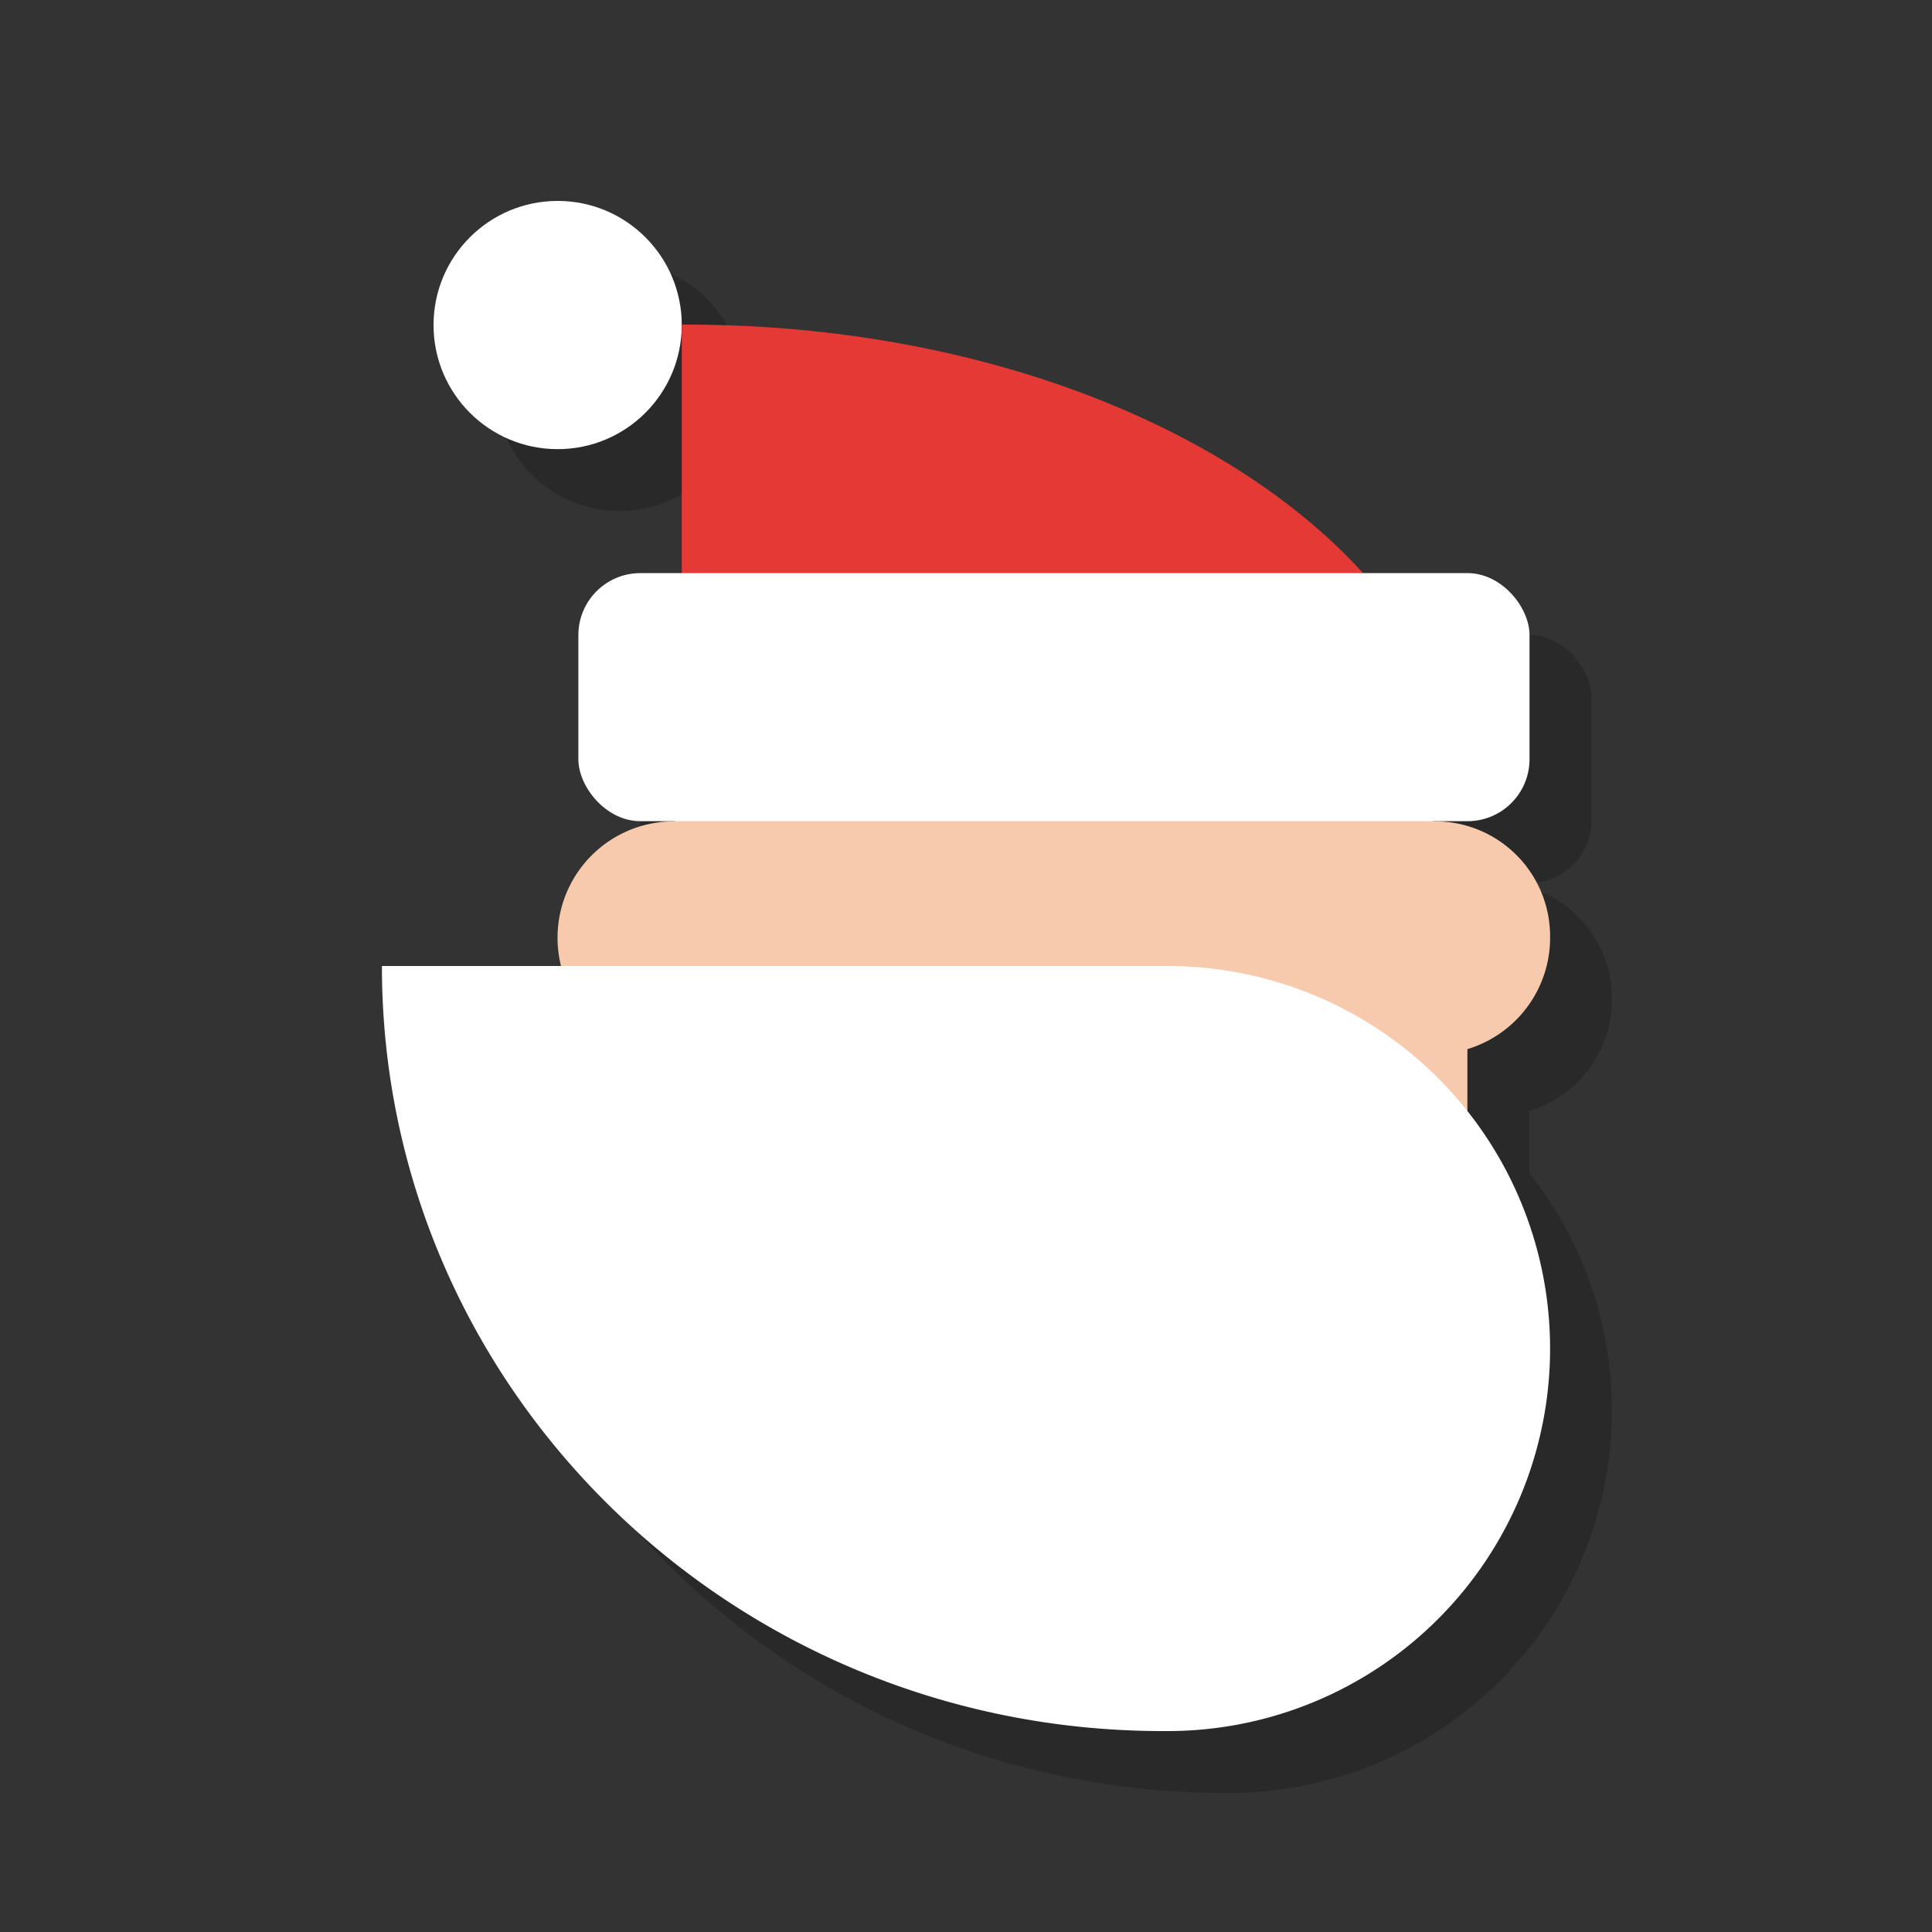 <svg xmlns="http://www.w3.org/2000/svg" xmlns:xlink="http://www.w3.org/1999/xlink" viewBox="0 0 125 125"><rect x="0" y="0" width="125" height="125" fill="#333333" stroke="none"/><defs><style>.cls-1{fill:none;}.cls-2{isolation:isolate;}.cls-3,.cls-8{opacity:0.2;}.cls-10,.cls-3,.cls-8{mix-blend-mode:multiply;}.cls-4{fill:#f7caad;}.cls-5{fill:#fff;}.cls-6{fill:#e53935;}.cls-7{clip-path:url(#clip-path);}.cls-10,.cls-8{fill:#221f1f;}.cls-9{fill:#212121;}.cls-10{opacity:0.15;}</style><clipPath id="clip-path"><circle id="_Clipping_Path_" data-name="&lt;Clipping Path&gt;" class="cls-1" cx="62.5" cy="-82.5" r="49.56"/></clipPath></defs><title>GemMatch</title><g class="cls-2"><g id="Layer_1" data-name="Layer 1"><g class="cls-3"><path d="M55.13,64.48a7.53,7.53,0,1,1-7.53-7.34A7.43,7.43,0,0,1,55.13,64.48Z"/><path d="M104.29,64.48a7.53,7.53,0,1,1-7.53-7.34A7.44,7.44,0,0,1,104.29,64.48Z"/><circle cx="40.08" cy="25.03" r="8.03"/><path d="M72.19,41.08A26.76,26.76,0,0,0,45.43,67.84V94.59H98.94V67.84A26.76,26.76,0,0,0,72.19,41.08Z"/><path d="M79.54,66.5H28.71c0,27.34,22.63,49.5,50.54,49.5h.29a24.75,24.75,0,1,0,0-49.5Z"/><path d="M48.4,25h-.29v32.1H98.94C98.94,39.4,76.31,25,48.4,25Z"/><rect x="41.42" y="41.08" width="61.54" height="16.05" rx="4.01" ry="4.01"/></g><path class="cls-4" d="M51.13,60.48a7.53,7.53,0,1,1-7.53-7.34A7.43,7.43,0,0,1,51.13,60.48Z"/><path class="cls-4" d="M100.29,60.48a7.53,7.53,0,1,1-7.53-7.34A7.44,7.44,0,0,1,100.29,60.48Z"/><circle class="cls-5" cx="36.08" cy="21.03" r="8.03"/><path class="cls-4" d="M68.19,37.08A26.76,26.76,0,0,0,41.43,63.84V90.59H94.94V63.84A26.76,26.76,0,0,0,68.19,37.08Z"/><path class="cls-5" d="M75.54,62.5H24.71c0,27.34,22.63,49.5,50.54,49.5h.29a24.75,24.75,0,1,0,0-49.5Z"/><path class="cls-6" d="M44.4,21h-.29v32.1H94.94C94.94,35.4,72.31,21,44.4,21Z"/><rect class="cls-5" x="37.42" y="37.08" width="61.54" height="16.05" rx="4.01" ry="4.01"/><g class="cls-7"><ellipse class="cls-8" cx="63.77" cy="68.73" rx="55.76" ry="4.78"/><rect class="cls-6" x="38.87" y="3.41" width="22.3" height="29.21"/><path class="cls-9" d="M38.87,42.17V53.33a15.4,15.4,0,0,0-15.4,15.4h37.7V42.17Z"/><rect class="cls-5" x="38.87" y="32.62" width="22.3" height="9.56"/><rect class="cls-6" x="66.48" y="3.41" width="22.3" height="29.21"/><path class="cls-9" d="M88.78,42.17V53.33a15.4,15.4,0,0,1,15.4,15.4H66.48V42.17Z"/><rect class="cls-5" x="66.48" y="32.62" width="22.3" height="9.56"/><circle class="cls-6" cx="64.35" cy="-25.27" r="39.3"/><path class="cls-10" d="M78.73-61.84a39.24,39.24,0,0,1,17,32.32,39.3,39.3,0,0,1-39.3,39.3A39.17,39.17,0,0,1,42,7.06a39.1,39.1,0,0,0,22.34,7,39.3,39.3,0,0,0,39.3-39.3A39.3,39.3,0,0,0,78.73-61.84Z"/></g></g></g></svg>